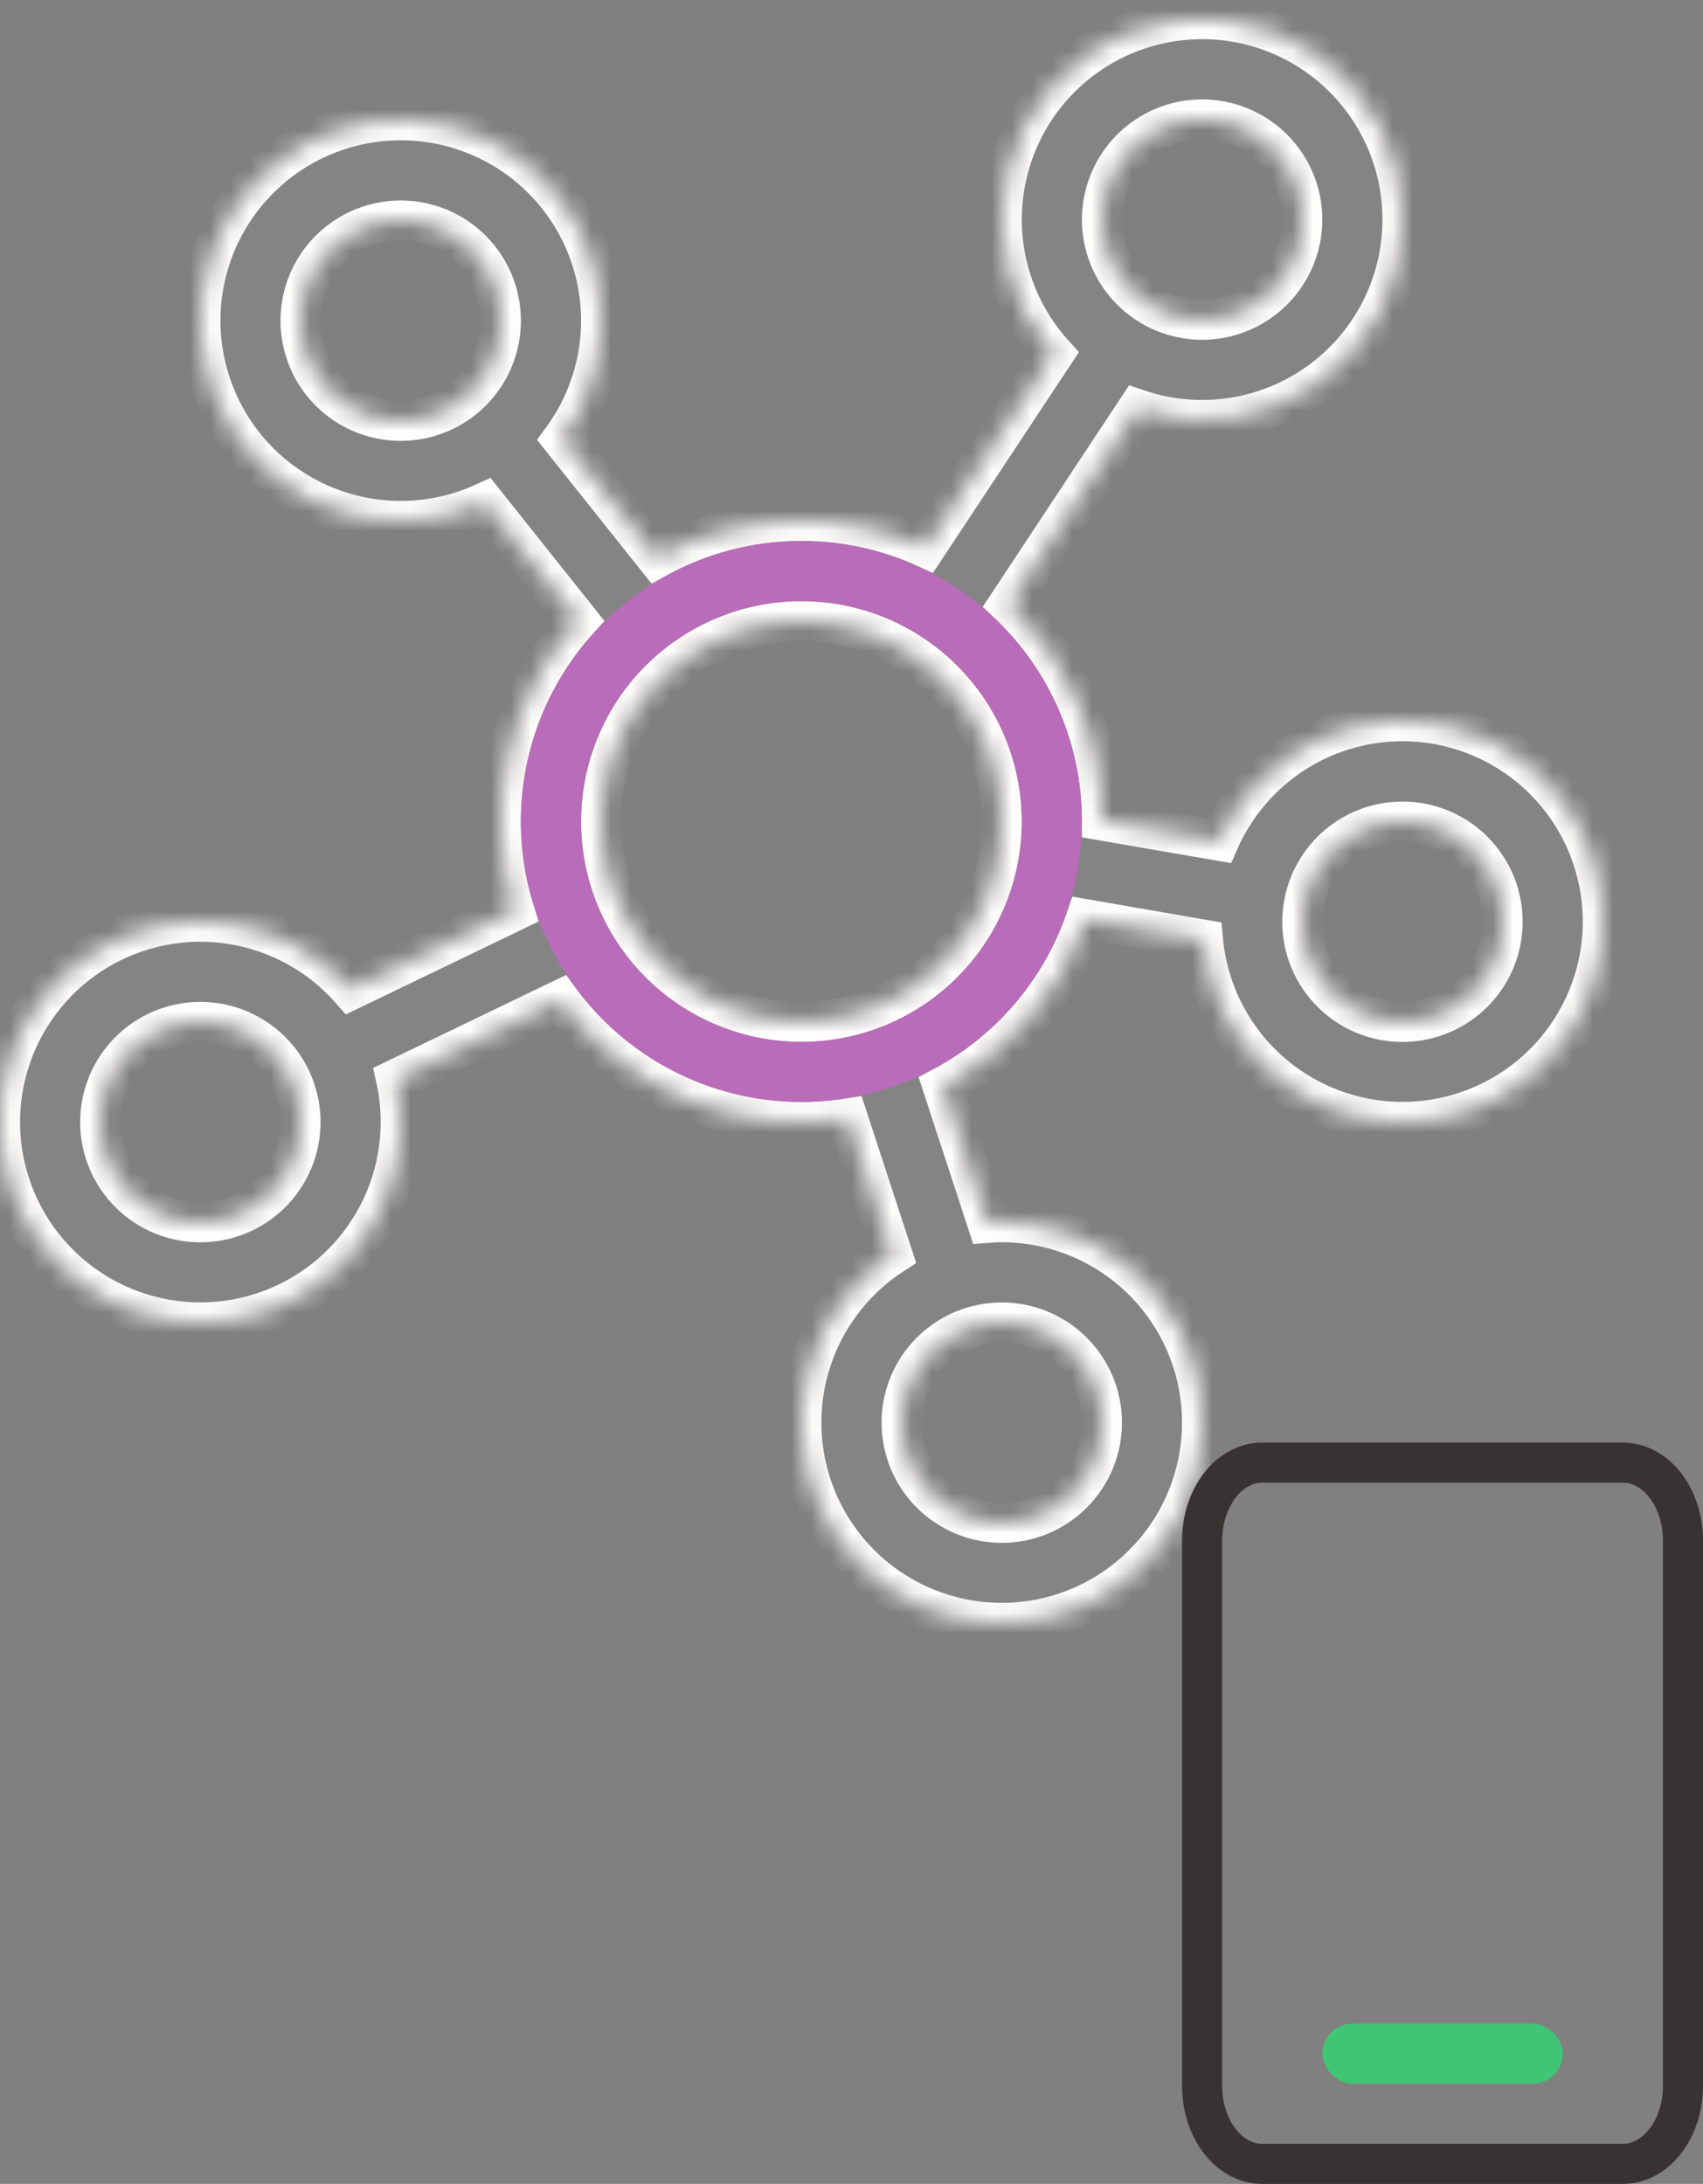 <svg width="85" height="109" viewBox="0 0 85 109" fill="none" xmlns="http://www.w3.org/2000/svg">
<rect x="0" y="0" width="85" height="109" fill="#808080" stroke="none"/>
<mask id="path-1-inside-1_35_35" fill="white">
<path d="M70 10.96C70 12.551 69.621 14.12 68.894 15.535C68.166 16.95 67.111 18.171 65.817 19.097C64.523 20.022 63.026 20.626 61.452 20.857C59.877 21.088 58.271 20.94 56.765 20.425L50.345 30.14C53.2 32.86 54.985 36.695 55 40.95L60.85 41.96C61.832 39.733 63.593 37.941 65.802 36.919C68.011 35.898 70.517 35.717 72.85 36.411C75.183 37.104 77.183 38.625 78.475 40.688C79.766 42.751 80.262 45.214 79.867 47.615C79.473 50.017 78.217 52.193 76.333 53.734C74.45 55.276 72.069 56.078 69.636 55.989C67.204 55.901 64.888 54.928 63.121 53.254C61.354 51.58 60.259 49.319 60.04 46.895L54.19 45.88C52.957 49.47 50.409 52.459 47.06 54.245L49.28 61.03C49.52 61.01 49.76 61 50 61C52.403 61.001 54.725 61.867 56.542 63.44C58.358 65.012 59.548 67.186 59.893 69.564C60.238 71.942 59.715 74.365 58.42 76.389C57.125 78.413 55.145 79.903 52.841 80.587C50.538 81.27 48.065 81.102 45.876 80.111C43.686 79.121 41.927 77.376 40.919 75.194C39.911 73.013 39.722 70.542 40.387 68.233C41.052 65.924 42.526 63.931 44.54 62.62L42.315 55.82C39.609 56.242 36.84 55.915 34.307 54.875C31.774 53.835 29.574 52.121 27.945 49.92L19.77 53.86C19.923 54.55 20 55.263 20 56C20.001 58.341 19.18 60.608 17.681 62.407C16.181 64.205 14.099 65.42 11.796 65.841C9.492 66.261 7.115 65.86 5.077 64.707C3.039 63.555 1.47 61.723 0.644 59.533C-0.183 57.342 -0.214 54.931 0.554 52.72C1.323 50.508 2.843 48.637 4.85 47.431C6.857 46.225 9.223 45.762 11.537 46.122C13.85 46.482 15.964 47.642 17.51 49.4L25.675 45.465C24.9 42.978 24.787 40.332 25.345 37.788C25.904 35.244 27.115 32.889 28.86 30.955L24.185 25.085C21.974 26.103 19.468 26.279 17.136 25.581C14.804 24.884 12.807 23.359 11.519 21.294C10.231 19.229 9.74 16.765 10.138 14.364C10.537 11.963 11.797 9.79 13.684 8.251C15.57 6.713 17.952 5.916 20.384 6.009C22.817 6.101 25.131 7.078 26.895 8.755C28.659 10.433 29.75 12.696 29.964 15.12C30.179 17.545 29.502 19.964 28.06 21.925L32.78 27.85C34.92 26.675 37.38 26 40 26C42.21 26 44.31 26.475 46.2 27.335L52.59 17.67C51.499 16.467 50.718 15.016 50.315 13.443C49.91 11.87 49.895 10.223 50.271 8.643C50.647 7.063 51.401 5.598 52.47 4.375C53.538 3.152 54.889 2.208 56.404 1.624C57.919 1.04 59.554 0.834 61.167 1.023C62.779 1.213 64.322 1.792 65.661 2.711C66.999 3.631 68.094 4.862 68.85 6.299C69.606 7.736 70.001 9.336 70 10.96ZM65 10.96C65 9.634 64.473 8.362 63.535 7.424C62.598 6.487 61.326 5.96 60 5.96C58.674 5.96 57.402 6.487 56.465 7.424C55.527 8.362 55 9.634 55 10.96C55 12.286 55.527 13.558 56.465 14.495C57.402 15.433 58.674 15.96 60 15.96C61.326 15.96 62.598 15.433 63.535 14.495C64.473 13.558 65 12.286 65 10.96ZM20 21.005C21.326 21.005 22.598 20.478 23.535 19.541C24.473 18.603 25 17.331 25 16.005C25 14.679 24.473 13.407 23.535 12.47C22.598 11.532 21.326 11.005 20 11.005C18.674 11.005 17.402 11.532 16.465 12.47C15.527 13.407 15 14.679 15 16.005C15 17.331 15.527 18.603 16.465 19.541C17.402 20.478 18.674 21.005 20 21.005ZM40 51.005C42.652 51.005 45.196 49.951 47.071 48.076C48.946 46.201 50 43.657 50 41.005C50 38.353 48.946 35.809 47.071 33.934C45.196 32.059 42.652 31.005 40 31.005C37.348 31.005 34.804 32.059 32.929 33.934C31.054 35.809 30 38.353 30 41.005C30 43.657 31.054 46.201 32.929 48.076C34.804 49.951 37.348 51.005 40 51.005ZM15 56.005C15 54.679 14.473 53.407 13.536 52.469C12.598 51.532 11.326 51.005 10 51.005C8.674 51.005 7.402 51.532 6.464 52.469C5.527 53.407 5 54.679 5 56.005C5 57.331 5.527 58.603 6.464 59.541C7.402 60.478 8.674 61.005 10 61.005C11.326 61.005 12.598 60.478 13.536 59.541C14.473 58.603 15 57.331 15 56.005ZM55 71.005C55 69.679 54.473 68.407 53.535 67.469C52.598 66.532 51.326 66.005 50 66.005C48.674 66.005 47.402 66.532 46.465 67.469C45.527 68.407 45 69.679 45 71.005C45 72.331 45.527 73.603 46.465 74.54C47.402 75.478 48.674 76.005 50 76.005C51.326 76.005 52.598 75.478 53.535 74.54C54.473 73.603 55 72.331 55 71.005ZM70 51.005C71.326 51.005 72.598 50.478 73.535 49.541C74.473 48.603 75 47.331 75 46.005C75 44.679 74.473 43.407 73.535 42.469C72.598 41.532 71.326 41.005 70 41.005C68.674 41.005 67.402 41.532 66.465 42.469C65.527 43.407 65 44.679 65 46.005C65 47.331 65.527 48.603 66.465 49.541C67.402 50.478 68.674 51.005 70 51.005Z"/>
</mask>
<path d="M70 10.96C70 12.551 69.621 14.12 68.894 15.535C68.166 16.95 67.111 18.171 65.817 19.097C64.523 20.022 63.026 20.626 61.452 20.857C59.877 21.088 58.271 20.94 56.765 20.425L50.345 30.14C53.2 32.86 54.985 36.695 55 40.95L60.85 41.96C61.832 39.733 63.593 37.941 65.802 36.919C68.011 35.898 70.517 35.717 72.85 36.411C75.183 37.104 77.183 38.625 78.475 40.688C79.766 42.751 80.262 45.214 79.867 47.615C79.473 50.017 78.217 52.193 76.333 53.734C74.45 55.276 72.069 56.078 69.636 55.989C67.204 55.901 64.888 54.928 63.121 53.254C61.354 51.58 60.259 49.319 60.04 46.895L54.19 45.88C52.957 49.47 50.409 52.459 47.06 54.245L49.28 61.03C49.52 61.01 49.76 61 50 61C52.403 61.001 54.725 61.867 56.542 63.44C58.358 65.012 59.548 67.186 59.893 69.564C60.238 71.942 59.715 74.365 58.42 76.389C57.125 78.413 55.145 79.903 52.841 80.587C50.538 81.27 48.065 81.102 45.876 80.111C43.686 79.121 41.927 77.376 40.919 75.194C39.911 73.013 39.722 70.542 40.387 68.233C41.052 65.924 42.526 63.931 44.54 62.62L42.315 55.82C39.609 56.242 36.84 55.915 34.307 54.875C31.774 53.835 29.574 52.121 27.945 49.92L19.77 53.86C19.923 54.55 20 55.263 20 56C20.001 58.341 19.18 60.608 17.681 62.407C16.181 64.205 14.099 65.42 11.796 65.841C9.492 66.261 7.115 65.86 5.077 64.707C3.039 63.555 1.47 61.723 0.644 59.533C-0.183 57.342 -0.214 54.931 0.554 52.72C1.323 50.508 2.843 48.637 4.85 47.431C6.857 46.225 9.223 45.762 11.537 46.122C13.85 46.482 15.964 47.642 17.51 49.4L25.675 45.465C24.9 42.978 24.787 40.332 25.345 37.788C25.904 35.244 27.115 32.889 28.86 30.955L24.185 25.085C21.974 26.103 19.468 26.279 17.136 25.581C14.804 24.884 12.807 23.359 11.519 21.294C10.231 19.229 9.74 16.765 10.138 14.364C10.537 11.963 11.797 9.79 13.684 8.251C15.57 6.713 17.952 5.916 20.384 6.009C22.817 6.101 25.131 7.078 26.895 8.755C28.659 10.433 29.75 12.696 29.964 15.12C30.179 17.545 29.502 19.964 28.06 21.925L32.78 27.85C34.92 26.675 37.38 26 40 26C42.21 26 44.31 26.475 46.2 27.335L52.59 17.67C51.499 16.467 50.718 15.016 50.315 13.443C49.91 11.87 49.895 10.223 50.271 8.643C50.647 7.063 51.401 5.598 52.47 4.375C53.538 3.152 54.889 2.208 56.404 1.624C57.919 1.04 59.554 0.834 61.167 1.023C62.779 1.213 64.322 1.792 65.661 2.711C66.999 3.631 68.094 4.862 68.85 6.299C69.606 7.736 70.001 9.336 70 10.96ZM65 10.96C65 9.634 64.473 8.362 63.535 7.424C62.598 6.487 61.326 5.96 60 5.96C58.674 5.96 57.402 6.487 56.465 7.424C55.527 8.362 55 9.634 55 10.96C55 12.286 55.527 13.558 56.465 14.495C57.402 15.433 58.674 15.96 60 15.96C61.326 15.96 62.598 15.433 63.535 14.495C64.473 13.558 65 12.286 65 10.96ZM20 21.005C21.326 21.005 22.598 20.478 23.535 19.541C24.473 18.603 25 17.331 25 16.005C25 14.679 24.473 13.407 23.535 12.47C22.598 11.532 21.326 11.005 20 11.005C18.674 11.005 17.402 11.532 16.465 12.47C15.527 13.407 15 14.679 15 16.005C15 17.331 15.527 18.603 16.465 19.541C17.402 20.478 18.674 21.005 20 21.005ZM40 51.005C42.652 51.005 45.196 49.951 47.071 48.076C48.946 46.201 50 43.657 50 41.005C50 38.353 48.946 35.809 47.071 33.934C45.196 32.059 42.652 31.005 40 31.005C37.348 31.005 34.804 32.059 32.929 33.934C31.054 35.809 30 38.353 30 41.005C30 43.657 31.054 46.201 32.929 48.076C34.804 49.951 37.348 51.005 40 51.005ZM15 56.005C15 54.679 14.473 53.407 13.536 52.469C12.598 51.532 11.326 51.005 10 51.005C8.674 51.005 7.402 51.532 6.464 52.469C5.527 53.407 5 54.679 5 56.005C5 57.331 5.527 58.603 6.464 59.541C7.402 60.478 8.674 61.005 10 61.005C11.326 61.005 12.598 60.478 13.536 59.541C14.473 58.603 15 57.331 15 56.005ZM55 71.005C55 69.679 54.473 68.407 53.535 67.469C52.598 66.532 51.326 66.005 50 66.005C48.674 66.005 47.402 66.532 46.465 67.469C45.527 68.407 45 69.679 45 71.005C45 72.331 45.527 73.603 46.465 74.54C47.402 75.478 48.674 76.005 50 76.005C51.326 76.005 52.598 75.478 53.535 74.54C54.473 73.603 55 72.331 55 71.005ZM70 51.005C71.326 51.005 72.598 50.478 73.535 49.541C74.473 48.603 75 47.331 75 46.005C75 44.679 74.473 43.407 73.535 42.469C72.598 41.532 71.326 41.005 70 41.005C68.674 41.005 67.402 41.532 66.465 42.469C65.527 43.407 65 44.679 65 46.005C65 47.331 65.527 48.603 66.465 49.541C67.402 50.478 68.674 51.005 70 51.005Z" fill="#848484" stroke="#FFFCFC" stroke-width="2" mask="url(#path-1-inside-1_35_35)"/>
<path d="M67.5 102.167H76.5M81 73C81.796 73 82.559 73.41 83.121 74.139C83.684 74.868 84 75.858 84 76.889V104.111C84 105.143 83.684 106.132 83.121 106.861C82.559 107.59 81.796 108 81 108H63C62.204 108 61.441 107.59 60.879 106.861C60.316 106.132 60 105.143 60 104.111V76.889C60 75.858 60.316 74.868 60.879 74.139C61.441 73.41 62.204 73 63 73H81Z" stroke="#383233" stroke-width="2" stroke-linecap="round" stroke-linejoin="round"/>
<circle cx="40" cy="41" r="12.5" stroke="#B96CB9" stroke-width="3"/>
<rect x="66" y="101" width="12" height="3" rx="1.5" fill="#40C575"/>
</svg>
